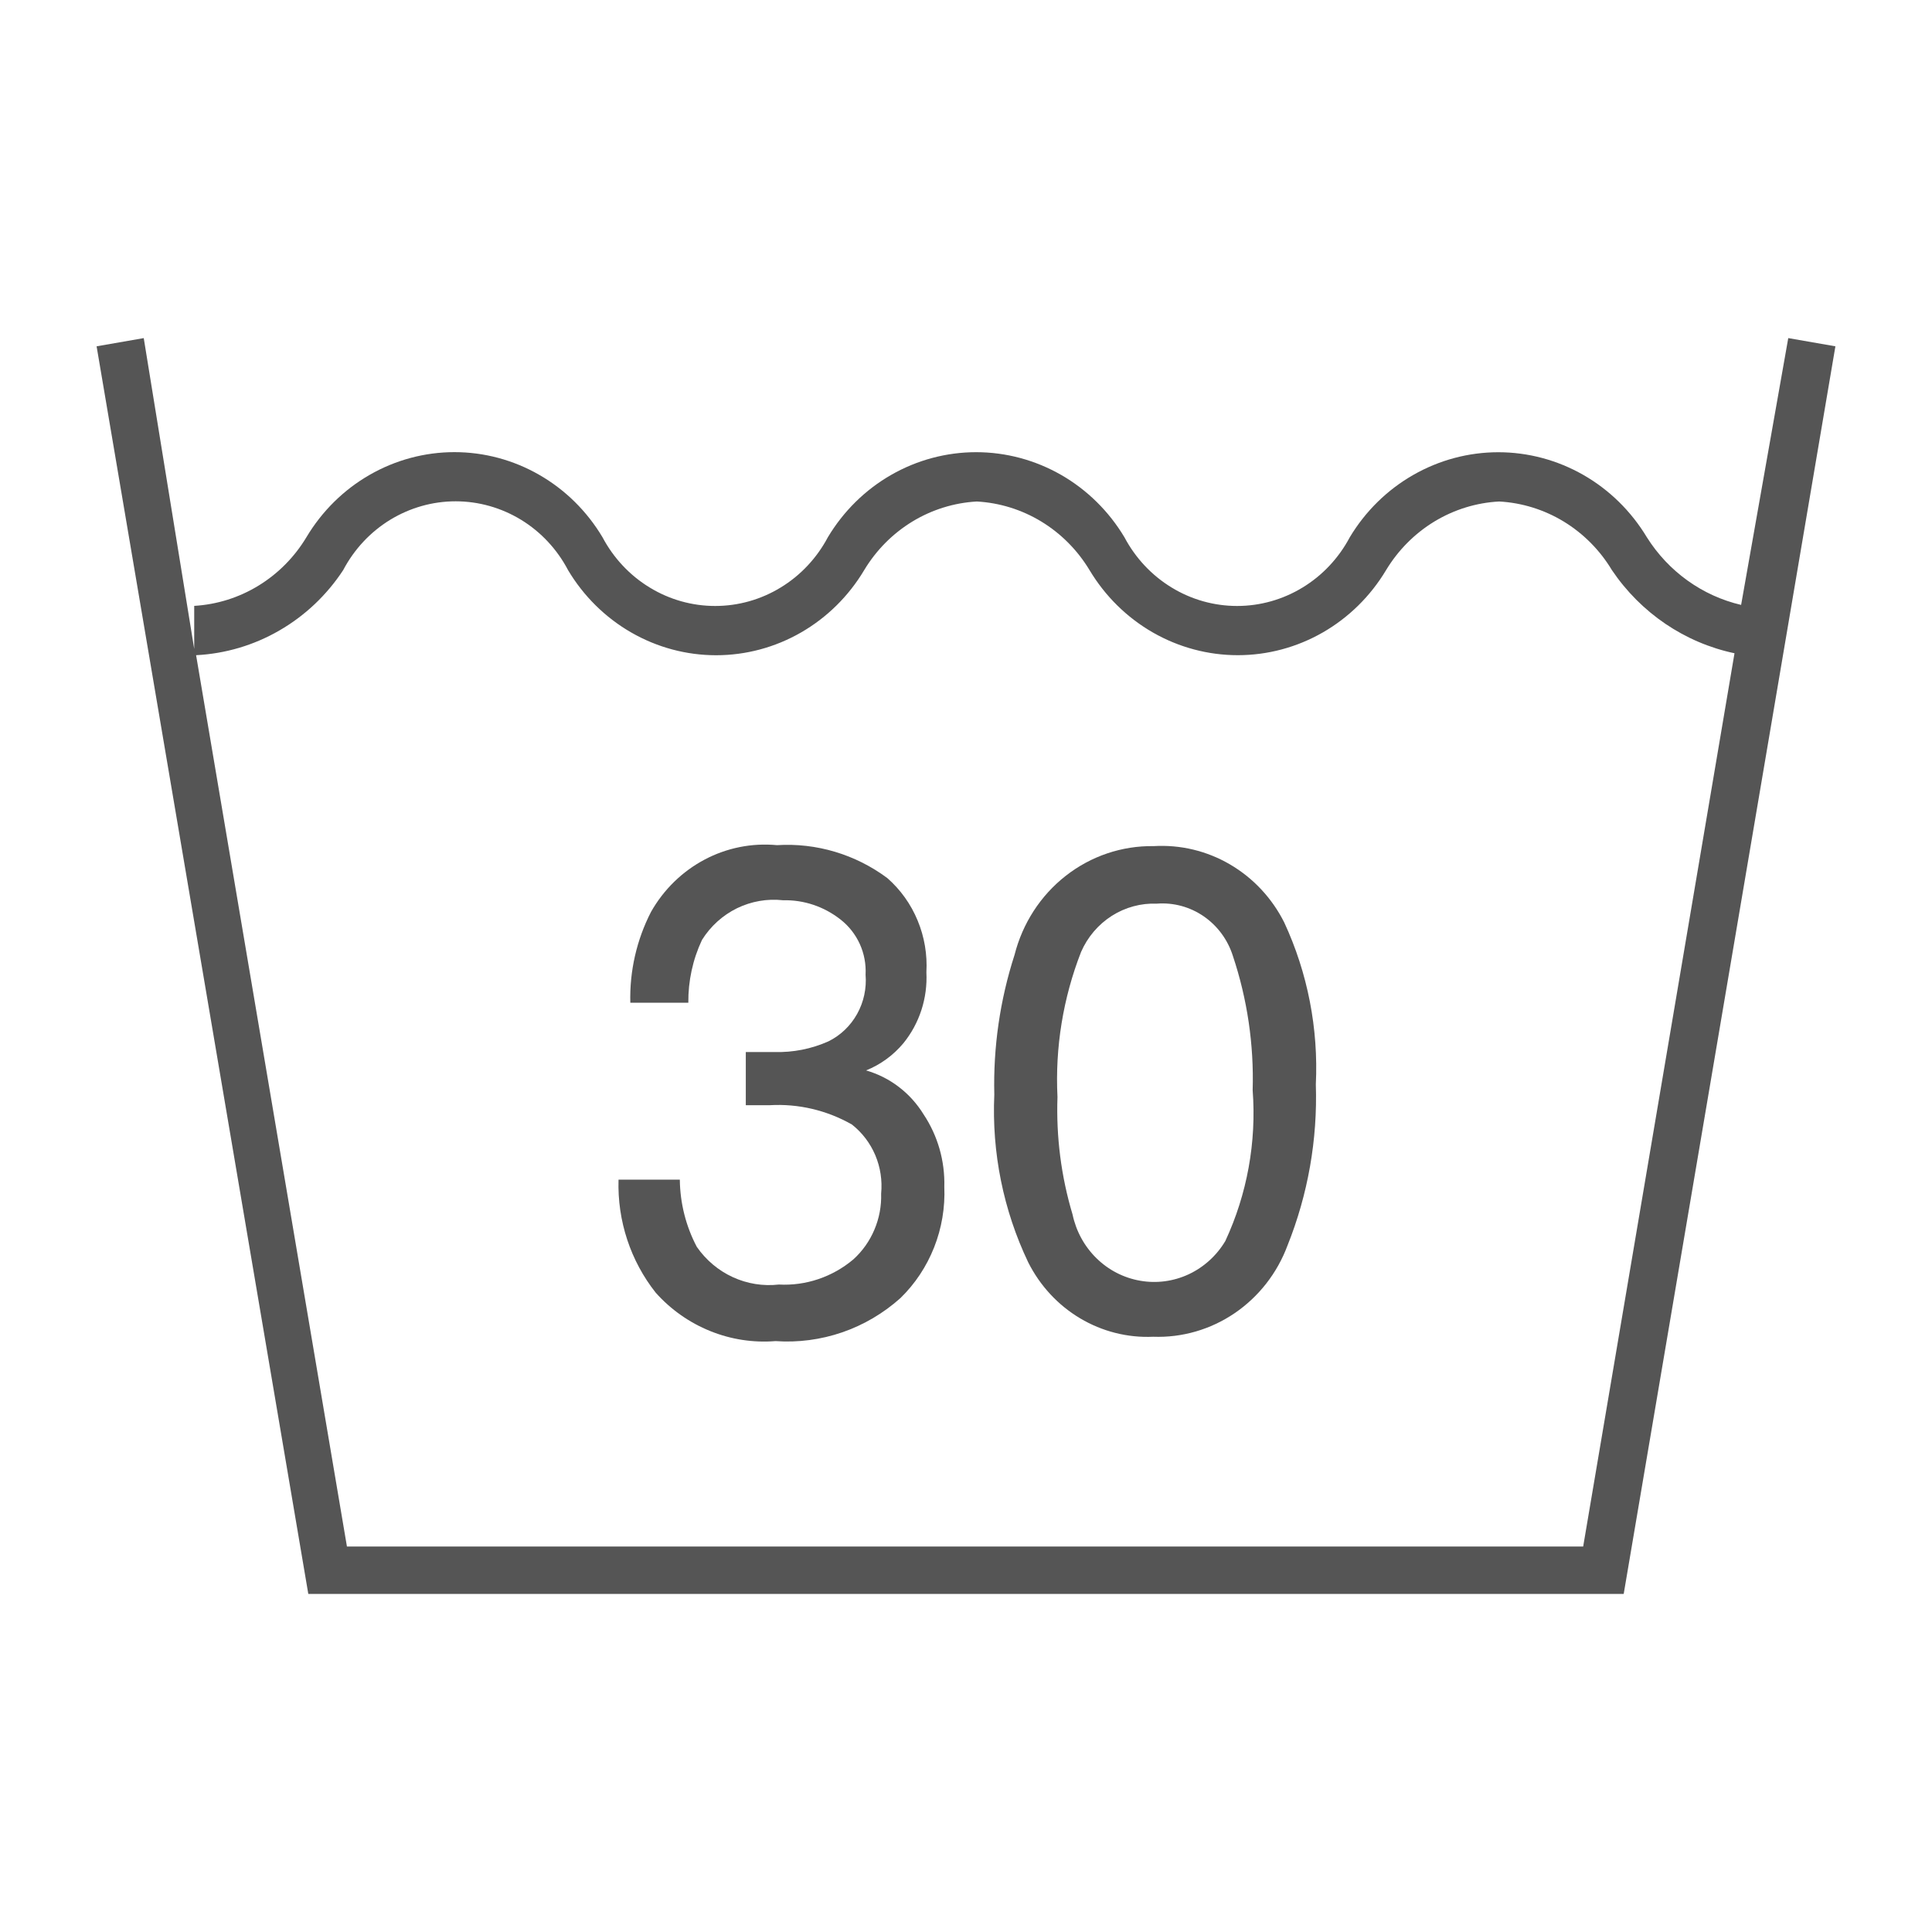 <svg width="40" height="40" viewBox="0 0 40 40" fill="none" xmlns="http://www.w3.org/2000/svg">
<path d="M37.024 7L36.048 12.524C35.244 12.336 34.543 11.833 34.096 11.123C33.772 10.585 33.32 10.141 32.782 9.833C32.243 9.525 31.637 9.363 31.021 9.363C30.404 9.363 29.798 9.525 29.26 9.833C28.721 10.141 28.269 10.585 27.946 11.123C27.718 11.553 27.381 11.913 26.97 12.163C26.559 12.414 26.09 12.546 25.613 12.546C25.135 12.546 24.666 12.414 24.256 12.163C23.845 11.913 23.508 11.553 23.28 11.123C22.958 10.585 22.506 10.14 21.969 9.832C21.431 9.524 20.826 9.362 20.21 9.362C19.594 9.362 18.988 9.524 18.451 9.832C17.913 10.14 17.462 10.585 17.14 11.123C16.912 11.553 16.575 11.913 16.164 12.163C15.754 12.414 15.285 12.546 14.807 12.546C14.329 12.546 13.86 12.414 13.45 12.163C13.039 11.913 12.702 11.553 12.474 11.123C12.153 10.585 11.703 10.14 11.166 9.832C10.629 9.523 10.024 9.361 9.409 9.361C8.794 9.361 8.189 9.523 7.652 9.832C7.115 10.14 6.665 10.585 6.344 11.123C6.097 11.534 5.756 11.878 5.352 12.125C4.947 12.373 4.491 12.516 4.021 12.544V13.435L2.976 7L2 7.17L6.383 33H33.617L38 7.17L37.024 7ZM32.778 32.019H7.183L4.06 13.565C4.666 13.534 5.257 13.359 5.785 13.053C6.314 12.748 6.766 12.32 7.105 11.804C7.332 11.373 7.668 11.013 8.078 10.762C8.488 10.512 8.956 10.379 9.433 10.379C9.911 10.379 10.379 10.512 10.789 10.762C11.199 11.013 11.535 11.373 11.761 11.804C12.082 12.342 12.533 12.787 13.069 13.095C13.606 13.404 14.211 13.566 14.826 13.566C15.442 13.566 16.047 13.404 16.584 13.095C17.12 12.787 17.571 12.342 17.892 11.804C18.14 11.391 18.482 11.047 18.888 10.799C19.294 10.552 19.753 10.409 20.224 10.383C20.696 10.409 21.155 10.552 21.561 10.799C21.968 11.047 22.309 11.391 22.558 11.804C22.88 12.342 23.331 12.786 23.869 13.095C24.406 13.403 25.012 13.565 25.627 13.565C26.243 13.565 26.849 13.403 27.386 13.095C27.924 12.786 28.375 12.342 28.697 11.804C28.947 11.39 29.29 11.045 29.698 10.797C30.106 10.55 30.567 10.407 31.04 10.383C31.512 10.409 31.971 10.552 32.377 10.799C32.783 11.047 33.125 11.391 33.373 11.804C33.972 12.691 34.881 13.307 35.911 13.525L32.778 32.019Z" fill="#555555"/>
<path d="M17.931 22.162C18.229 22.042 18.493 21.85 18.702 21.601C19.037 21.19 19.207 20.665 19.18 20.13C19.201 19.763 19.139 19.395 18.998 19.057C18.858 18.718 18.643 18.418 18.37 18.179C17.708 17.687 16.901 17.447 16.086 17.498C15.568 17.449 15.047 17.553 14.586 17.798C14.124 18.043 13.74 18.418 13.479 18.879C13.181 19.458 13.033 20.106 13.05 20.761H14.251C14.247 20.31 14.343 19.865 14.534 19.46C14.711 19.176 14.963 18.949 15.259 18.804C15.556 18.66 15.886 18.602 16.213 18.639C16.643 18.628 17.063 18.77 17.404 19.039C17.574 19.172 17.71 19.345 17.801 19.544C17.891 19.742 17.932 19.961 17.921 20.18C17.944 20.463 17.883 20.747 17.745 20.994C17.607 21.241 17.4 21.438 17.15 21.561C16.799 21.717 16.419 21.792 16.037 21.781H15.441V22.882H15.939C16.531 22.848 17.12 22.987 17.638 23.282C17.849 23.448 18.016 23.667 18.122 23.917C18.228 24.168 18.269 24.442 18.243 24.714C18.251 24.97 18.203 25.225 18.103 25.46C18.004 25.695 17.855 25.905 17.667 26.075C17.234 26.439 16.684 26.625 16.125 26.595C15.799 26.632 15.47 26.579 15.172 26.442C14.873 26.305 14.616 26.088 14.426 25.814C14.201 25.387 14.08 24.909 14.075 24.423H12.806C12.78 25.274 13.054 26.105 13.577 26.765C13.889 27.114 14.275 27.385 14.704 27.558C15.134 27.732 15.596 27.803 16.056 27.766C16.523 27.799 16.992 27.737 17.436 27.585C17.88 27.432 18.29 27.191 18.643 26.875C18.946 26.58 19.183 26.222 19.34 25.825C19.497 25.428 19.569 25.001 19.551 24.573C19.566 24.039 19.416 23.514 19.122 23.072C18.849 22.628 18.424 22.303 17.931 22.162Z" fill="#555555"/>
<path d="M23.885 17.518C23.228 17.508 22.587 17.724 22.065 18.133C21.543 18.541 21.17 19.118 21.005 19.77C20.704 20.702 20.562 21.68 20.586 22.662C20.532 23.862 20.773 25.056 21.288 26.135C21.531 26.618 21.903 27.021 22.362 27.294C22.82 27.567 23.346 27.7 23.875 27.676C24.474 27.698 25.063 27.527 25.562 27.188C26.061 26.848 26.444 26.358 26.657 25.785C27.08 24.729 27.28 23.593 27.243 22.452C27.298 21.296 27.074 20.144 26.589 19.099C26.336 18.595 25.946 18.178 25.466 17.897C24.986 17.616 24.437 17.485 23.885 17.518ZM25.369 25.694C25.189 25.996 24.924 26.236 24.61 26.383C24.296 26.529 23.946 26.576 23.606 26.516C23.265 26.457 22.95 26.295 22.701 26.05C22.451 25.805 22.279 25.49 22.206 25.144C21.97 24.357 21.865 23.535 21.894 22.712C21.843 21.687 22.01 20.663 22.382 19.71C22.516 19.401 22.738 19.141 23.018 18.962C23.298 18.784 23.624 18.696 23.953 18.709C24.296 18.683 24.636 18.775 24.921 18.971C25.206 19.167 25.419 19.455 25.525 19.79C25.824 20.684 25.963 21.627 25.935 22.572C26.016 23.646 25.821 24.722 25.369 25.694Z" fill="#555555"/>
</svg>
